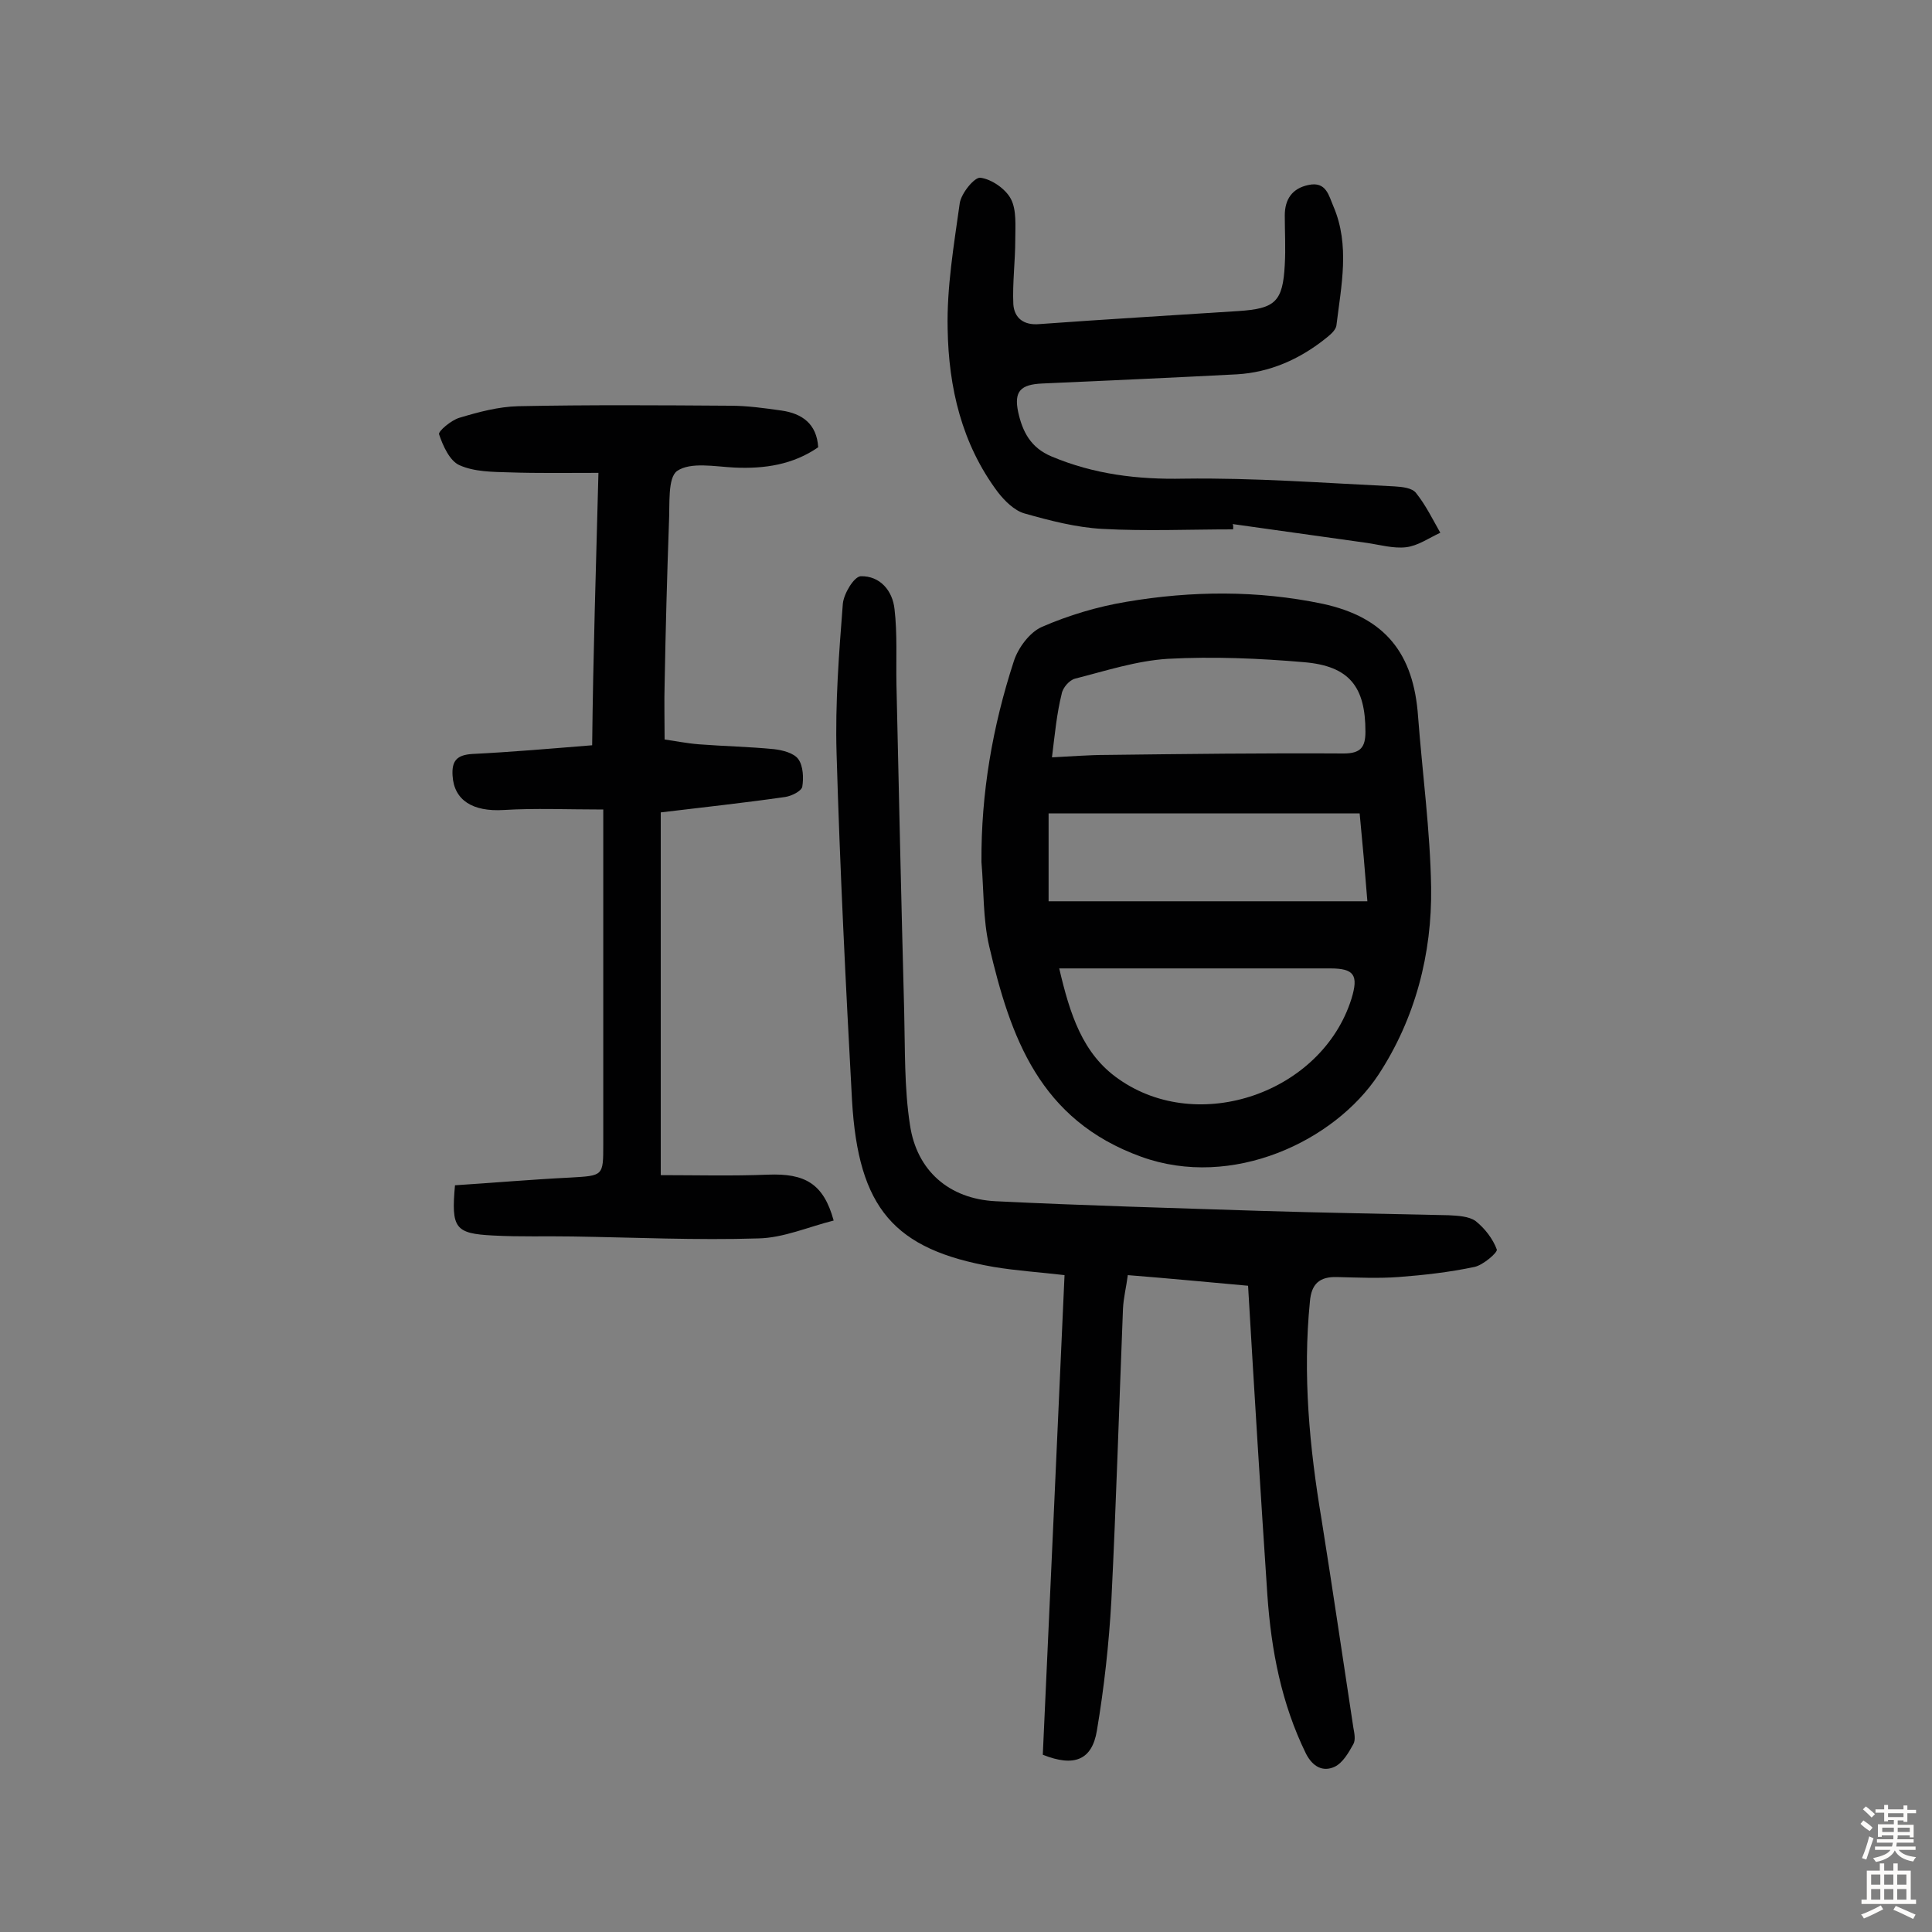 <svg enable-background="new 0 0 400 400" viewBox="0 0 400 400" xmlns="http://www.w3.org/2000/svg"><rect x="0" y="0" width="400" height="400" fill="#808080" stroke="none"/><g fill="#010102"><path d="m258.4 266.2c-7.8-.7-16.1-1.5-24.9-2.2-.3 2.4-.9 4.7-1 7-.8 20.1-1.4 40.2-2.4 60.3-.5 9-1.5 18.1-3 27-1 6.1-4.7 7.6-11.2 5 1.5-32.8 3-65.8 4.5-99.3-5.1-.6-9.9-.9-14.7-1.7-20.6-3.6-28-12.1-29.3-34.5-1.3-23.9-2.5-47.9-3.2-71.9-.3-10.3.5-20.6 1.3-30.9.2-2.1 2.3-5.6 3.7-5.7 4-.1 6.6 3 7 6.8.6 5.1.3 10.4.4 15.6.5 22.5 1 45.1 1.6 67.6.2 7.9 0 15.9 1.2 23.6 1.4 9.5 8.1 15.3 17.7 15.8 18.3.9 36.6 1.4 54.9 2 13 .4 25.9.6 38.9.9 1.9.1 4.2.2 5.6 1.2 1.9 1.5 3.6 3.7 4.4 5.9.2.6-2.8 3.2-4.6 3.6-5.2 1.1-10.5 1.7-15.8 2.1-4.2.3-8.4.1-12.7 0-3.6-.1-5.3 1.4-5.6 5.1-1.5 15.1-.1 30.1 2.4 45 2.3 14.4 4.4 28.8 6.6 43.2.2 1.1.5 2.5 0 3.4-1 1.8-2.2 3.9-3.9 4.7-2.4 1.1-4.5 0-5.9-2.7-5.1-10.4-7.2-21.4-8-32.8-1.4-20.9-2.7-41.9-4-64.1z"/><path d="m203.2 178.5c-.1-14.3 2.3-28.1 6.7-41.6.9-2.8 3.3-6 5.8-7.1 5.5-2.4 11.5-4.2 17.5-5.2 13.5-2.3 27.2-2.4 40.6.4 13 2.8 18.9 10.3 19.8 23.4.9 11.8 2.5 23.5 2.7 35.3.2 13.8-3.3 27.2-10.9 38.8-9.1 13.8-30.3 23.8-49.1 17-21.1-7.6-27.1-24.8-31.5-43.6-1.3-5.6-1.1-11.6-1.6-17.4zm16.1 22c2.2 9.4 4.8 17.7 12.3 22.9 16.6 11.7 42.1 2.8 48.2-16.6 1.5-4.9.6-6.3-4.4-6.3-15.9 0-31.8 0-47.7 0-2.6 0-5.1 0-8.4 0zm62.2-32.1c-21.7 0-42.9 0-64.4 0v18.2h66c-.5-6.4-1-12-1.6-18.2zm-63.7-11.6c4.1-.2 7.7-.5 11.2-.5 16.4-.2 32.8-.4 49.2-.3 3.5 0 4.5-1.3 4.5-4.5 0-9.3-3.3-13.6-12.7-14.4-9.3-.8-18.8-1.2-28.2-.7-6.5.4-12.9 2.5-19.2 4.1-1.2.3-2.6 1.9-2.8 3.2-1 4-1.4 8.2-2 13.1z"/><path d="m123.9 97.9c-6.5 0-12.5.1-18.4-.1-3.5-.1-7.3-.1-10.4-1.5-2-.9-3.4-4-4.2-6.4-.2-.6 2.5-2.9 4.2-3.4 4-1.2 8.1-2.3 12.2-2.4 14.6-.3 29.2-.2 43.9-.1 3.5 0 7.1.5 10.6 1 4.2.6 7.3 2.7 7.6 7.6-5.2 3.6-11.1 4.5-17.4 4.2-4-.2-9-1.2-11.8.7-2 1.4-1.5 6.9-1.7 10.7-.4 11.2-.7 22.4-.9 33.6-.1 3.5 0 7.1 0 11.3 2.1.3 4.6.8 7.1 1 5.2.4 10.4.5 15.5 1 1.8.2 4.2.8 5.1 2.1 1 1.4 1.1 3.9.8 5.7-.2.9-2.2 1.9-3.5 2.1-8.3 1.2-16.7 2.1-25.8 3.2v75.1c7.2 0 14.7.2 22.2-.1 7.6-.3 11.5 1.8 13.6 9.5-5.2 1.3-10.4 3.6-15.6 3.7-12.8.4-25.6-.2-38.4-.4-5.5-.1-11 .1-16.5-.2-7.9-.4-8.7-1.5-7.9-10.4 7.8-.5 15.8-1.2 23.9-1.6 6.8-.4 6.8-.3 6.8-6.9 0-22.7 0-45.4 0-69.3-7.5 0-14.1-.3-20.6.1-6.4.4-10.3-2-10.6-7.1-.2-3.1.9-4.3 4.1-4.5 8.1-.4 16.1-1.1 24.8-1.8.2-18.7.8-37.1 1.3-56.4z"/><path d="m255.3 109.6c-9 0-18.1.4-27.1-.1-5.4-.3-10.8-1.7-16.1-3.2-2.1-.6-4.1-2.6-5.5-4.4-7.5-10-10.2-21.7-10.4-33.8-.2-8.6 1.3-17.4 2.5-26 .3-2.1 3.1-5.5 4.3-5.3 2.3.3 5.2 2.3 6.3 4.4 1.2 2.3.9 5.6.9 8.4 0 4.5-.6 9-.4 13.4.2 2.8 2.1 4.4 5.4 4.1 13.7-1 27.5-1.8 41.2-2.7 7.6-.5 9.2-1.9 9.6-9.6.2-3.4 0-6.8 0-10.2 0-3.3 1.5-5.6 4.9-6.3 3.7-.8 4.2 2.2 5.2 4.5 3.4 8 1.6 16.3.6 24.5-.1 1.1-1.4 2.1-2.4 2.9-5.3 4.2-11.4 6.9-18.2 7.3-13.4.7-26.9 1.3-40.3 1.9-4.5.2-5.9 1.6-5 5.9.9 4.1 2.6 7.4 6.9 9.2 8.8 3.7 17.8 4.8 27.4 4.6 14.5-.2 29.1.9 43.6 1.6 1.6.1 3.7.3 4.5 1.4 2 2.5 3.4 5.4 5 8.2-2.4 1.1-4.6 2.7-7.1 3-2.6.3-5.4-.5-8.1-.9-9.3-1.3-18.5-2.6-27.8-3.9.2.3.1.7.1 1.1z"/></g><path d="m385.2 377.6.6-.7c.6.4 1.3.9 1.9 1.5l-.6.7c-.8-.5-1.4-1-1.9-1.5zm.3 7.1c.6-1.4 1.1-2.9 1.5-4.5.3.1.6.3.9.4-.5 1.4-1 2.9-1.5 4.4zm.2-10.1.6-.6c.7.5 1.3 1.1 1.9 1.6l-.7.7c-.6-.6-1.2-1.2-1.8-1.7zm8.4-.8h.8v.9h1.8v.7h-1.8v1.8h-.8v-.3h-1.2v.9h3.3v2.6h-.8v-.4h-2.5c0 .3 0 .6-.1.8h3.4v.7h-3.5c0 .3-.1.6-.1.8h4v.7h-3.5c.7.9 1.9 1.3 3.6 1.5-.2.2-.4.5-.6.9-1.9-.3-3.2-1.1-3.8-2.3-.5 1.1-1.8 2-3.9 2.4-.2-.3-.4-.5-.6-.8 1.9-.4 3.1-.9 3.6-1.7h-3.2v-.7h3.5c.1-.2.1-.5.2-.8h-3.3v-.7h3.4c0-.2 0-.5 0-.8h-2.4v.3h-.8v-2.6h3.3v-.9h-1.2v.3h-.8v-1.8h-1.8v-.7h1.8v-.9h.8v.9h3.2zm-4.4 5.5h2.4c0-.3 0-.6 0-.9h-2.4zm1.2-3.1h3.2v-.8h-3.2zm4.4 2.2h-2.4v.9h2.5v-.9z" fill="#fcfbfa"/><path d="m389.2 385.8h.9v1.5h1.9v-1.5h.9v1.5h2.7v6h1.1v.9h-11.3v-.9h1.1v-6h2.7zm.2 8.7.5.8c-1.2.6-2.5 1.3-4 1.9-.2-.3-.3-.6-.6-.8 1.6-.6 3-1.3 4.1-1.9zm-2-4.3h1.9v-2.1h-1.9zm0 3.1h1.9v-2.2h-1.9zm2.7-3.1h1.9v-2.1h-1.9zm0 3.1h1.9v-2.2h-1.9zm2.4 1.3c1.4.6 2.7 1.2 4.1 1.8l-.5.9c-1.5-.7-2.8-1.4-4.1-1.9zm2.2-6.5h-1.9v2.1h1.9zm-1.9 5.2h1.9v-2.2h-1.9z" fill="#fcfbfa"/></svg>